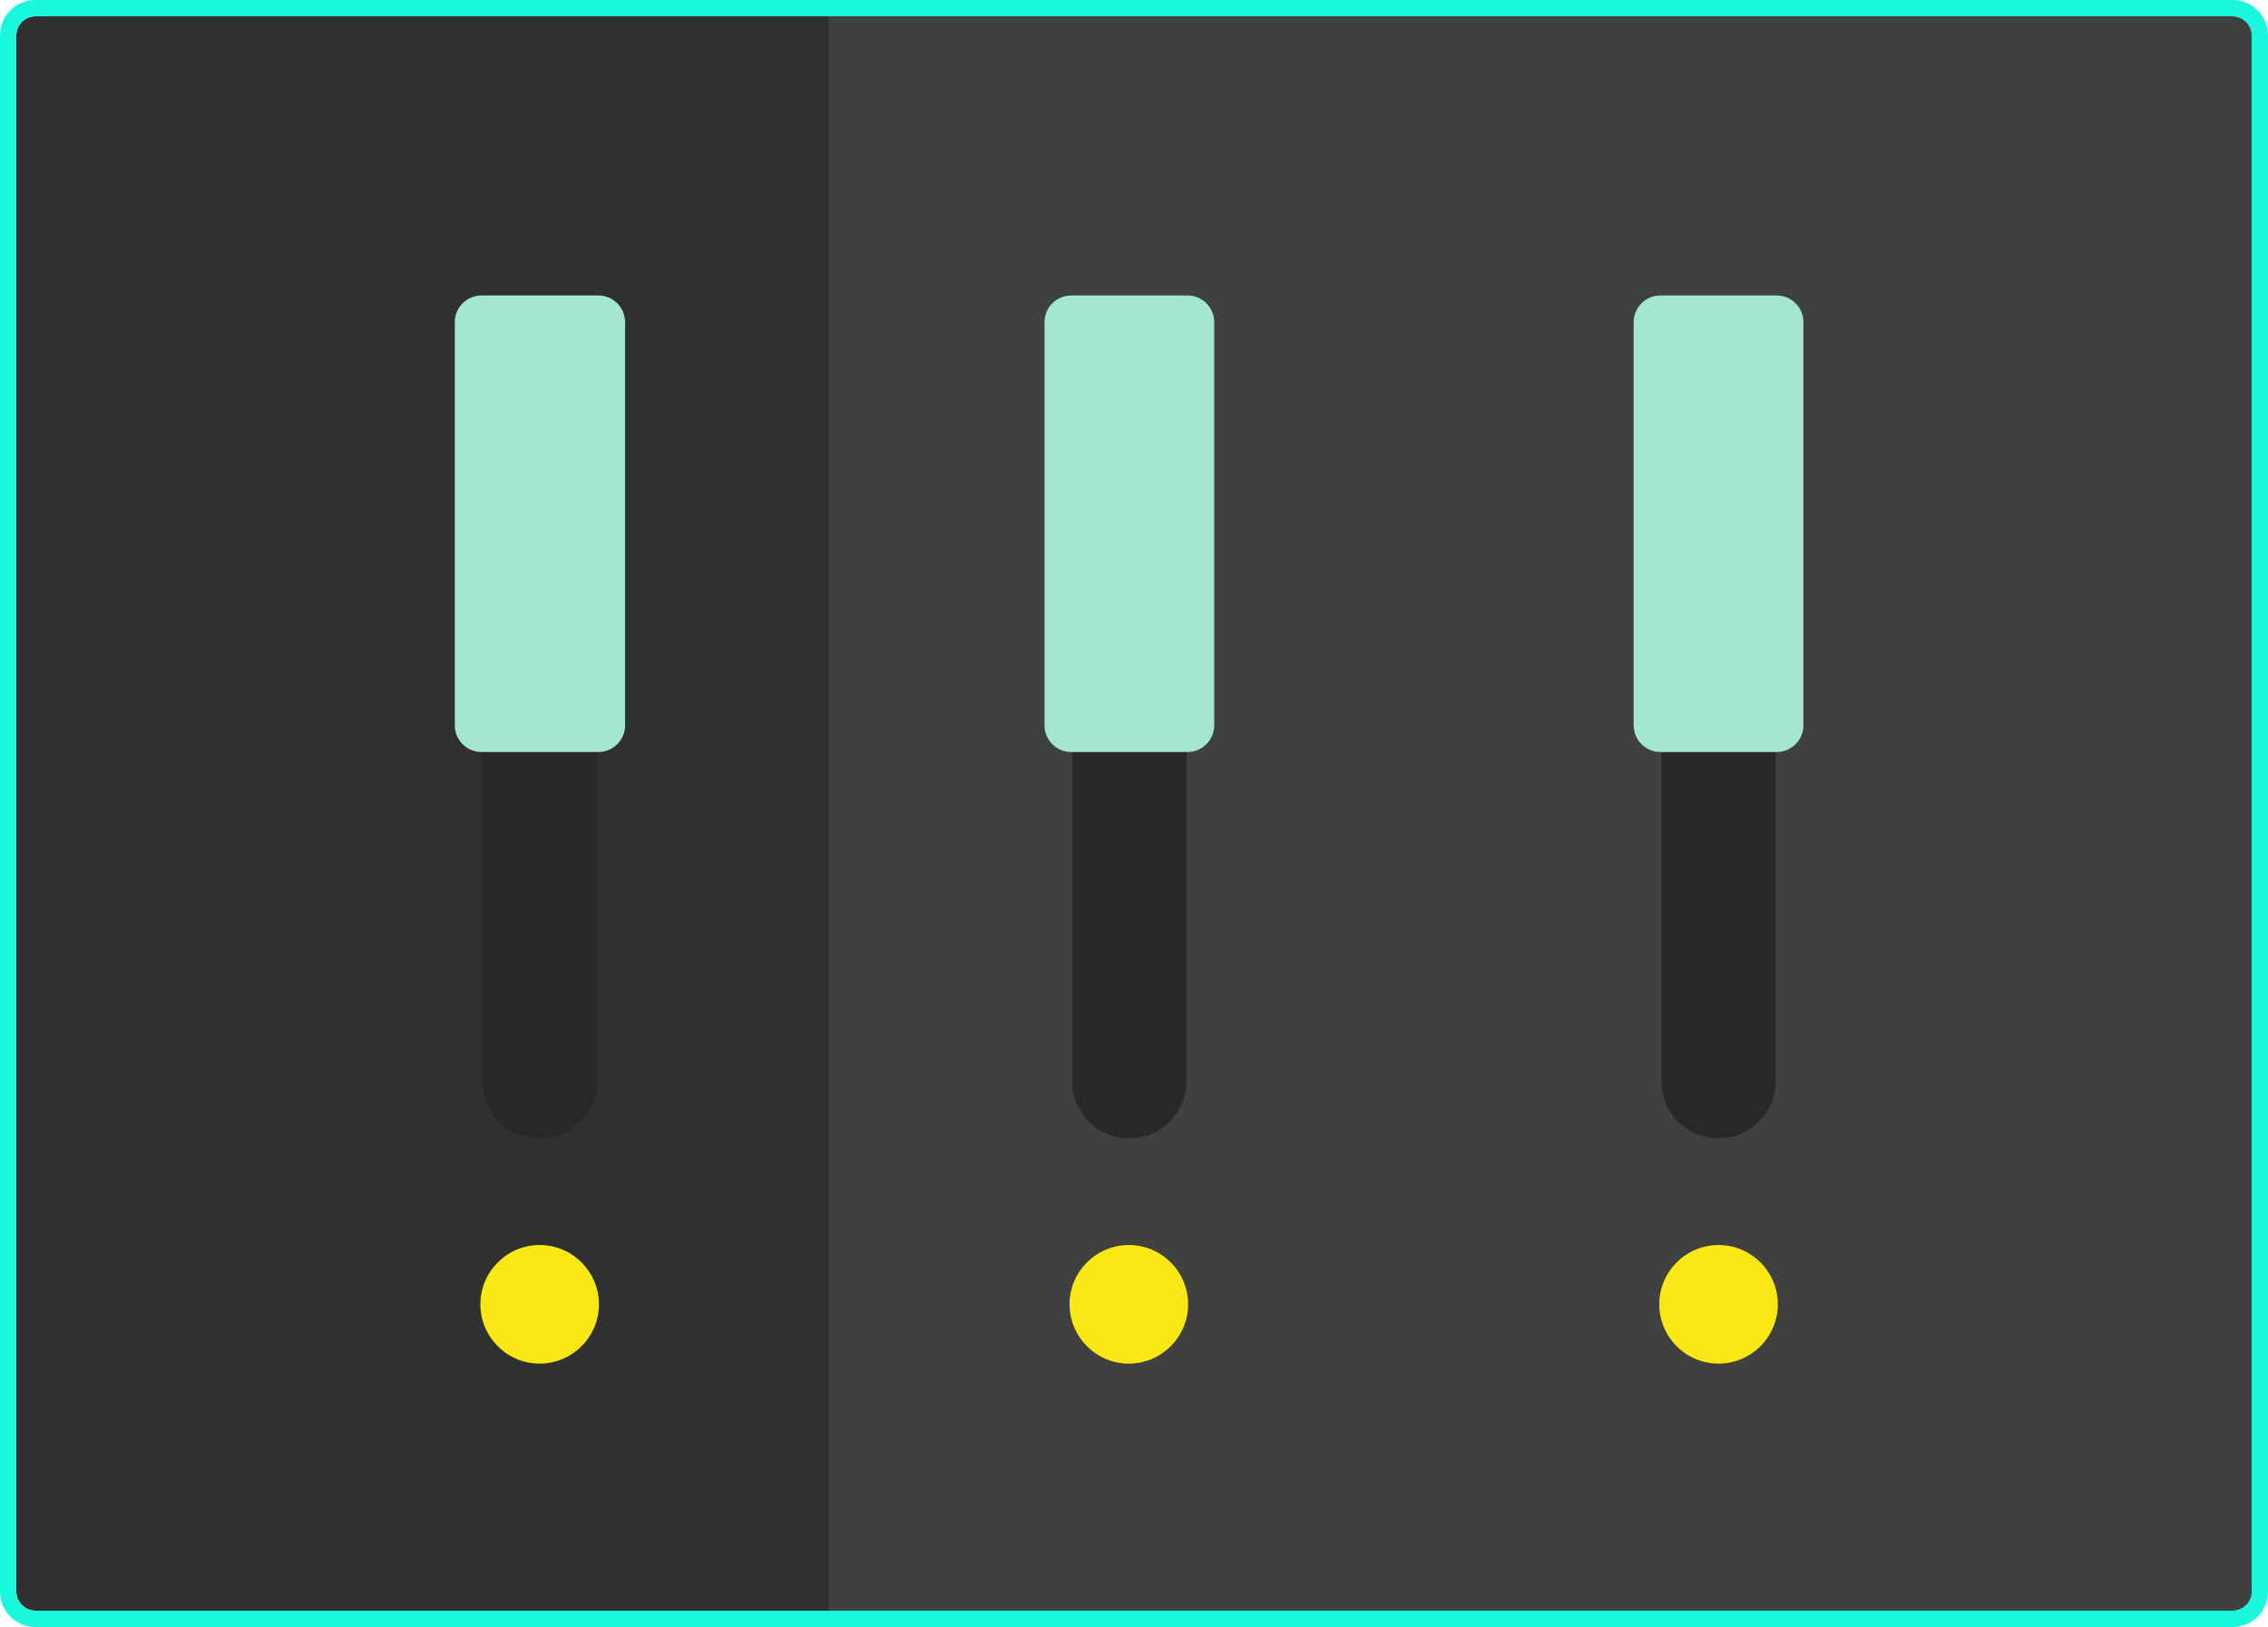 <?xml version="1.0" encoding="utf-8"?>
<!-- Generator: Adobe Illustrator 18.0.0, SVG Export Plug-In . SVG Version: 6.00 Build 0)  -->
<!DOCTYPE svg PUBLIC "-//W3C//DTD SVG 1.1//EN" "http://www.w3.org/Graphics/SVG/1.1/DTD/svg11.dtd">
<svg version="1.1" id="Layer_1" xmlns="http://www.w3.org/2000/svg" xmlns:xlink="http://www.w3.org/1999/xlink" x="0px" y="0px"
	 viewBox="0 0 416.9 299" enable-background="new 0 0 416.9 299" xml:space="preserve">
<g id="am1-bg">
	<path fill="#303030" d="M152.2,3H6.5C4.6,3,3,4.6,3,6.5v286c0,1.9,1.6,3.5,3.5,3.5h145.7h1.5V3H152.2z"/>
	<path fill="#3F4040" d="M410.4,3H152.7h-0.4v293h0.4h257.8c1.9,0,3.5-1.6,3.5-3.5V6.5C413.9,4.6,412.4,3,410.4,3z"/>
	<path fill="#19F7DC" d="M410.4,0H6.5C2.9,0,0,2.9,0,6.5v286c0,3.6,2.9,6.5,6.5,6.5h145.7h0.4h257.8c3.6,0,6.5-2.9,6.5-6.5V6.5
		C416.9,2.9,414,0,410.4,0z M413.9,292.5c0,1.9-1.6,3.5-3.5,3.5H6.5c-1.9,0-3.5-1.6-3.5-3.5V6.5C3,4.6,4.6,3,6.5,3h403.9
		c1.9,0,3.5,1.6,3.5,3.5V292.5z"/>
</g>
<g id="am1-light-3">
	<path id="am1-light-face-3" fill="#F9E815" d="M315.9,228.8c-6,0-10.9,4.9-10.9,10.9s4.9,10.9,10.9,10.9s10.9-4.9,10.9-10.9
		S321.9,228.8,315.9,228.8z"/>
</g>
<g id="am1-light-2">
	<path id="am1-light-face-2" fill="#F9E815" d="M207.5,228.8c-6,0-10.9,4.9-10.9,10.9s4.9,10.9,10.9,10.9s10.9-4.9,10.9-10.9
		S213.5,228.8,207.5,228.8z"/>
</g>
<g id="am1-light-1">
	<path id="am1-light-face-1" fill="#F9E815" d="M99.2,228.8c-6,0-10.9,4.9-10.9,10.9s4.9,10.9,10.9,10.9c6,0,10.9-4.9,10.9-10.9
		S105.2,228.8,99.2,228.8z"/>
</g>
<g id="am1-switch-3">
	<path fill="#282828" d="M315.9,209.2L315.9,209.2c-5.8,0-10.5-4.7-10.5-10.5V67.8c0-5.8,4.7-10.5,10.5-10.5h0
		c5.8,0,10.5,4.7,10.5,10.5v130.8C326.4,204.5,321.7,209.2,315.9,209.2z"/>
	<g id="am1-trigger-3">
		<path id="am1-trigger-face-3" fill="#A3E8CE" d="M326.6,54.3h-21.4c-2.7,0-4.9,2.2-4.9,4.9v74.1c0,2.7,2.2,4.9,4.9,4.9h21.4
			c2.7,0,4.9-2.2,4.9-4.9V59.2C331.5,56.5,329.3,54.3,326.6,54.3z"/>
	</g>
</g>
<g id="am1-switch-2">
	<path fill="#282828" d="M207.6,209.2L207.6,209.2c-5.8,0-10.5-4.7-10.5-10.5V67.8c0-5.8,4.7-10.5,10.5-10.5h0
		c5.8,0,10.5,4.7,10.5,10.5v130.8C218.1,204.5,213.4,209.2,207.6,209.2z"/>
	<g id="am1-trigger-2">
		<path id="am1-trigger-face-2" fill="#A3E8CE" d="M218.3,54.3h-21.4c-2.7,0-4.9,2.2-4.9,4.9v74.1c0,2.7,2.2,4.9,4.9,4.9h21.4
			c2.7,0,4.9-2.2,4.9-4.9V59.2C223.2,56.5,221,54.3,218.3,54.3z"/>
	</g>
</g>
<g id="am1-switch-1">
	<path fill="#282828" d="M99.2,209.2L99.2,209.2c-5.8,0-10.5-4.7-10.5-10.5V67.8c0-5.8,4.7-10.5,10.5-10.5h0
		c5.8,0,10.5,4.7,10.5,10.5v130.8C109.8,204.5,105.1,209.2,99.2,209.2z"/>
	<g id="am1-trigger-1">
		<path id="am1-trigger-face-1" fill="#A3E8CE" d="M110,54.3H88.5c-2.7,0-4.9,2.2-4.9,4.9v74.1c0,2.7,2.2,4.9,4.9,4.9H110
			c2.7,0,4.9-2.2,4.9-4.9V59.2C114.9,56.5,112.7,54.3,110,54.3z"/>
	</g>
</g>
</svg>
